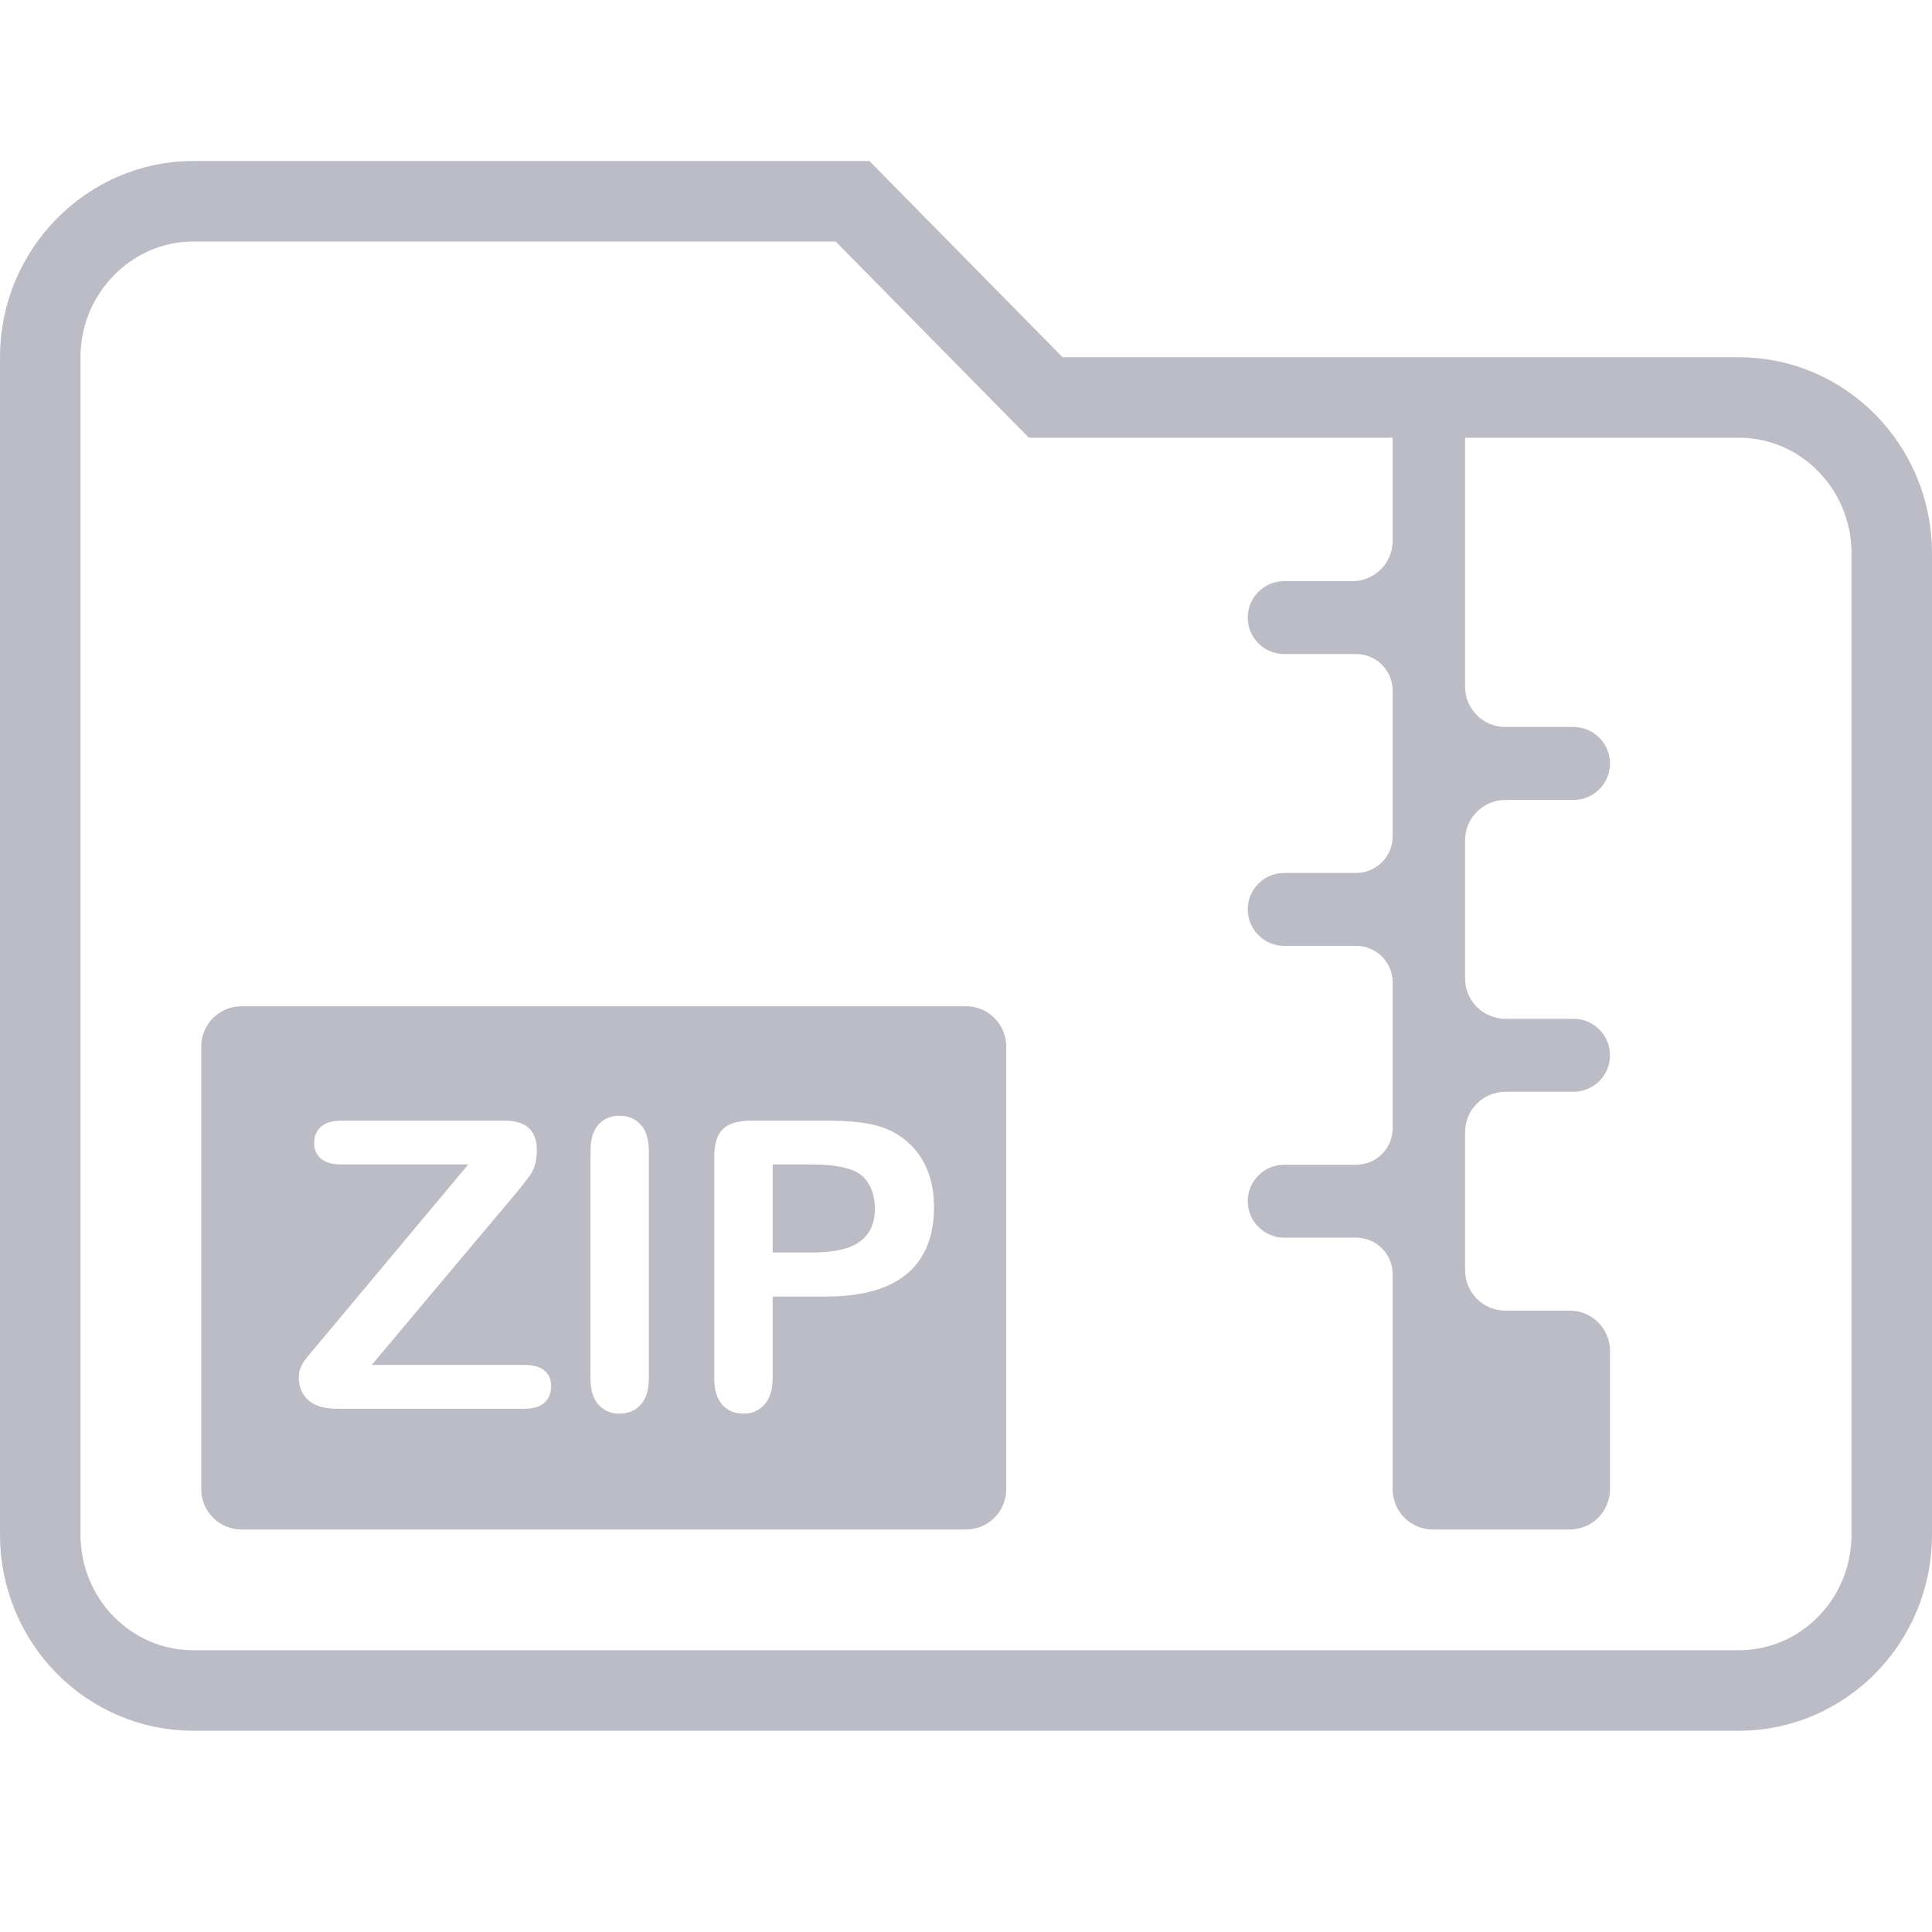 <svg width="48" height="48" viewBox="0 0 48 48" fill="none" xmlns="http://www.w3.org/2000/svg">
<path d="M25.687 9.577L25.981 9.875H26.4H43.2C45.285 9.875 47 11.594 47 13.75V38.125C47 40.281 45.285 42 43.2 42H4.8C2.715 42 1 40.281 1 38.125V8.875C1 6.731 2.727 5 4.8 5H21.181L25.687 9.577Z" stroke="#BBBCC5" stroke-width="2"/>
<path fill-rule="evenodd" clip-rule="evenodd" d="M34.6 9.9C34.6 9.403 35.003 9 35.5 9V9C35.997 9 36.4 9.403 36.4 9.9L36.4 14.438V16.25V17.062C36.4 17.615 36.848 18.062 37.4 18.062H39.094C39.594 18.062 40 18.468 40 18.969V18.969C40 19.469 39.594 19.875 39.094 19.875H37.4C36.848 19.875 36.4 20.323 36.4 20.875V21.688V23.5V24.312C36.4 24.865 36.848 25.312 37.4 25.312H39.094C39.594 25.312 40 25.718 40 26.219V26.219C40 26.719 39.594 27.125 39.094 27.125H37.4C36.848 27.125 36.4 27.573 36.4 28.125V28.938V30.75V31.562C36.4 32.115 36.848 32.562 37.4 32.562H39C39.552 32.562 40 33.01 40 33.562V37C40 37.552 39.552 38 39 38H35.6C35.048 38 34.6 37.552 34.6 37L34.6 32.563C34.6 32.563 34.6 32.562 34.6 32.562V32.562C34.6 32.562 34.6 32.562 34.6 32.562V31.656C34.6 31.156 34.194 30.75 33.694 30.75H31.906C31.406 30.75 31 30.344 31 29.844V29.844C31 29.343 31.406 28.938 31.906 28.938H33.694C34.194 28.938 34.6 28.532 34.6 28.031V27.125C34.6 27.125 34.6 27.125 34.6 27.125V27.125C34.6 27.125 34.6 27.125 34.6 27.125V25.312C34.6 25.312 34.6 25.312 34.6 25.312V25.312C34.6 25.312 34.6 25.312 34.6 25.312V24.406C34.6 23.906 34.194 23.5 33.694 23.5H31.906C31.406 23.5 31 23.094 31 22.594V22.594C31 22.093 31.406 21.688 31.906 21.688H33.694C34.194 21.688 34.6 21.282 34.6 20.781V19.875C34.6 19.875 34.6 19.875 34.6 19.875V19.875C34.6 19.875 34.6 19.875 34.6 19.875V18.063C34.6 18.063 34.6 18.062 34.6 18.062V18.062C34.6 18.062 34.6 18.062 34.6 18.062V17.156C34.6 16.656 34.194 16.25 33.694 16.25H31.906C31.406 16.25 31 15.844 31 15.344V15.344C31 14.843 31.406 14.438 31.906 14.438H33.6C34.152 14.438 34.6 13.99 34.6 13.438V9.9Z" fill="#BBBCC5"/>
<path fill-rule="evenodd" clip-rule="evenodd" d="M6 25C5.448 25 5 25.448 5 26V37C5 37.552 5.448 38 6 38H24C24.552 38 25 37.552 25 37V26C25 25.448 24.552 25 24 25H6ZM11.633 28.931L7.956 33.33C7.897 33.398 7.829 33.48 7.751 33.574C7.673 33.665 7.611 33.742 7.565 33.804C7.523 33.862 7.489 33.926 7.463 33.994C7.437 34.062 7.424 34.137 7.424 34.219C7.424 34.456 7.504 34.647 7.663 34.79C7.823 34.93 8.06 35 8.376 35H13.024C13.249 35 13.417 34.95 13.527 34.849C13.638 34.748 13.693 34.611 13.693 34.438C13.693 34.273 13.638 34.144 13.527 34.053C13.417 33.958 13.249 33.911 13.024 33.911H9.235L12.673 29.819C12.94 29.507 13.117 29.281 13.205 29.141C13.293 29.001 13.337 28.814 13.337 28.579C13.337 28.088 13.073 27.842 12.546 27.842H8.474C8.252 27.842 8.085 27.894 7.971 27.998C7.86 28.099 7.805 28.232 7.805 28.398C7.805 28.558 7.86 28.686 7.971 28.784C8.085 28.882 8.252 28.931 8.474 28.931H11.633ZM14.67 28.599V34.238C14.67 34.531 14.737 34.753 14.87 34.902C15.007 35.049 15.179 35.122 15.388 35.122C15.606 35.122 15.782 35.049 15.915 34.902C16.052 34.756 16.12 34.535 16.12 34.238V28.599C16.12 28.302 16.052 28.083 15.915 27.939C15.782 27.793 15.606 27.72 15.388 27.72C15.176 27.72 15.004 27.793 14.87 27.939C14.737 28.086 14.67 28.306 14.67 28.599ZM19.196 32.212H20.524C21.413 32.212 22.082 32.025 22.531 31.65C22.98 31.273 23.205 30.719 23.205 29.99C23.205 29.648 23.15 29.341 23.039 29.067C22.928 28.794 22.766 28.563 22.551 28.374C22.339 28.185 22.087 28.05 21.794 27.969C21.498 27.884 21.075 27.842 20.524 27.842H18.664C18.345 27.842 18.112 27.91 17.966 28.047C17.819 28.184 17.746 28.412 17.746 28.73V34.248C17.746 34.535 17.813 34.753 17.946 34.902C18.08 35.049 18.256 35.122 18.474 35.122C18.682 35.122 18.855 35.047 18.991 34.898C19.128 34.748 19.196 34.528 19.196 34.238V32.212ZM19.196 28.931H20.173C20.821 28.931 21.249 29.037 21.457 29.248C21.643 29.447 21.735 29.704 21.735 30.02C21.735 30.283 21.675 30.496 21.555 30.659C21.434 30.822 21.259 30.939 21.027 31.011C20.799 31.082 20.515 31.118 20.173 31.118H19.196V28.931Z" fill="#BBBCC5"/>
</svg>
